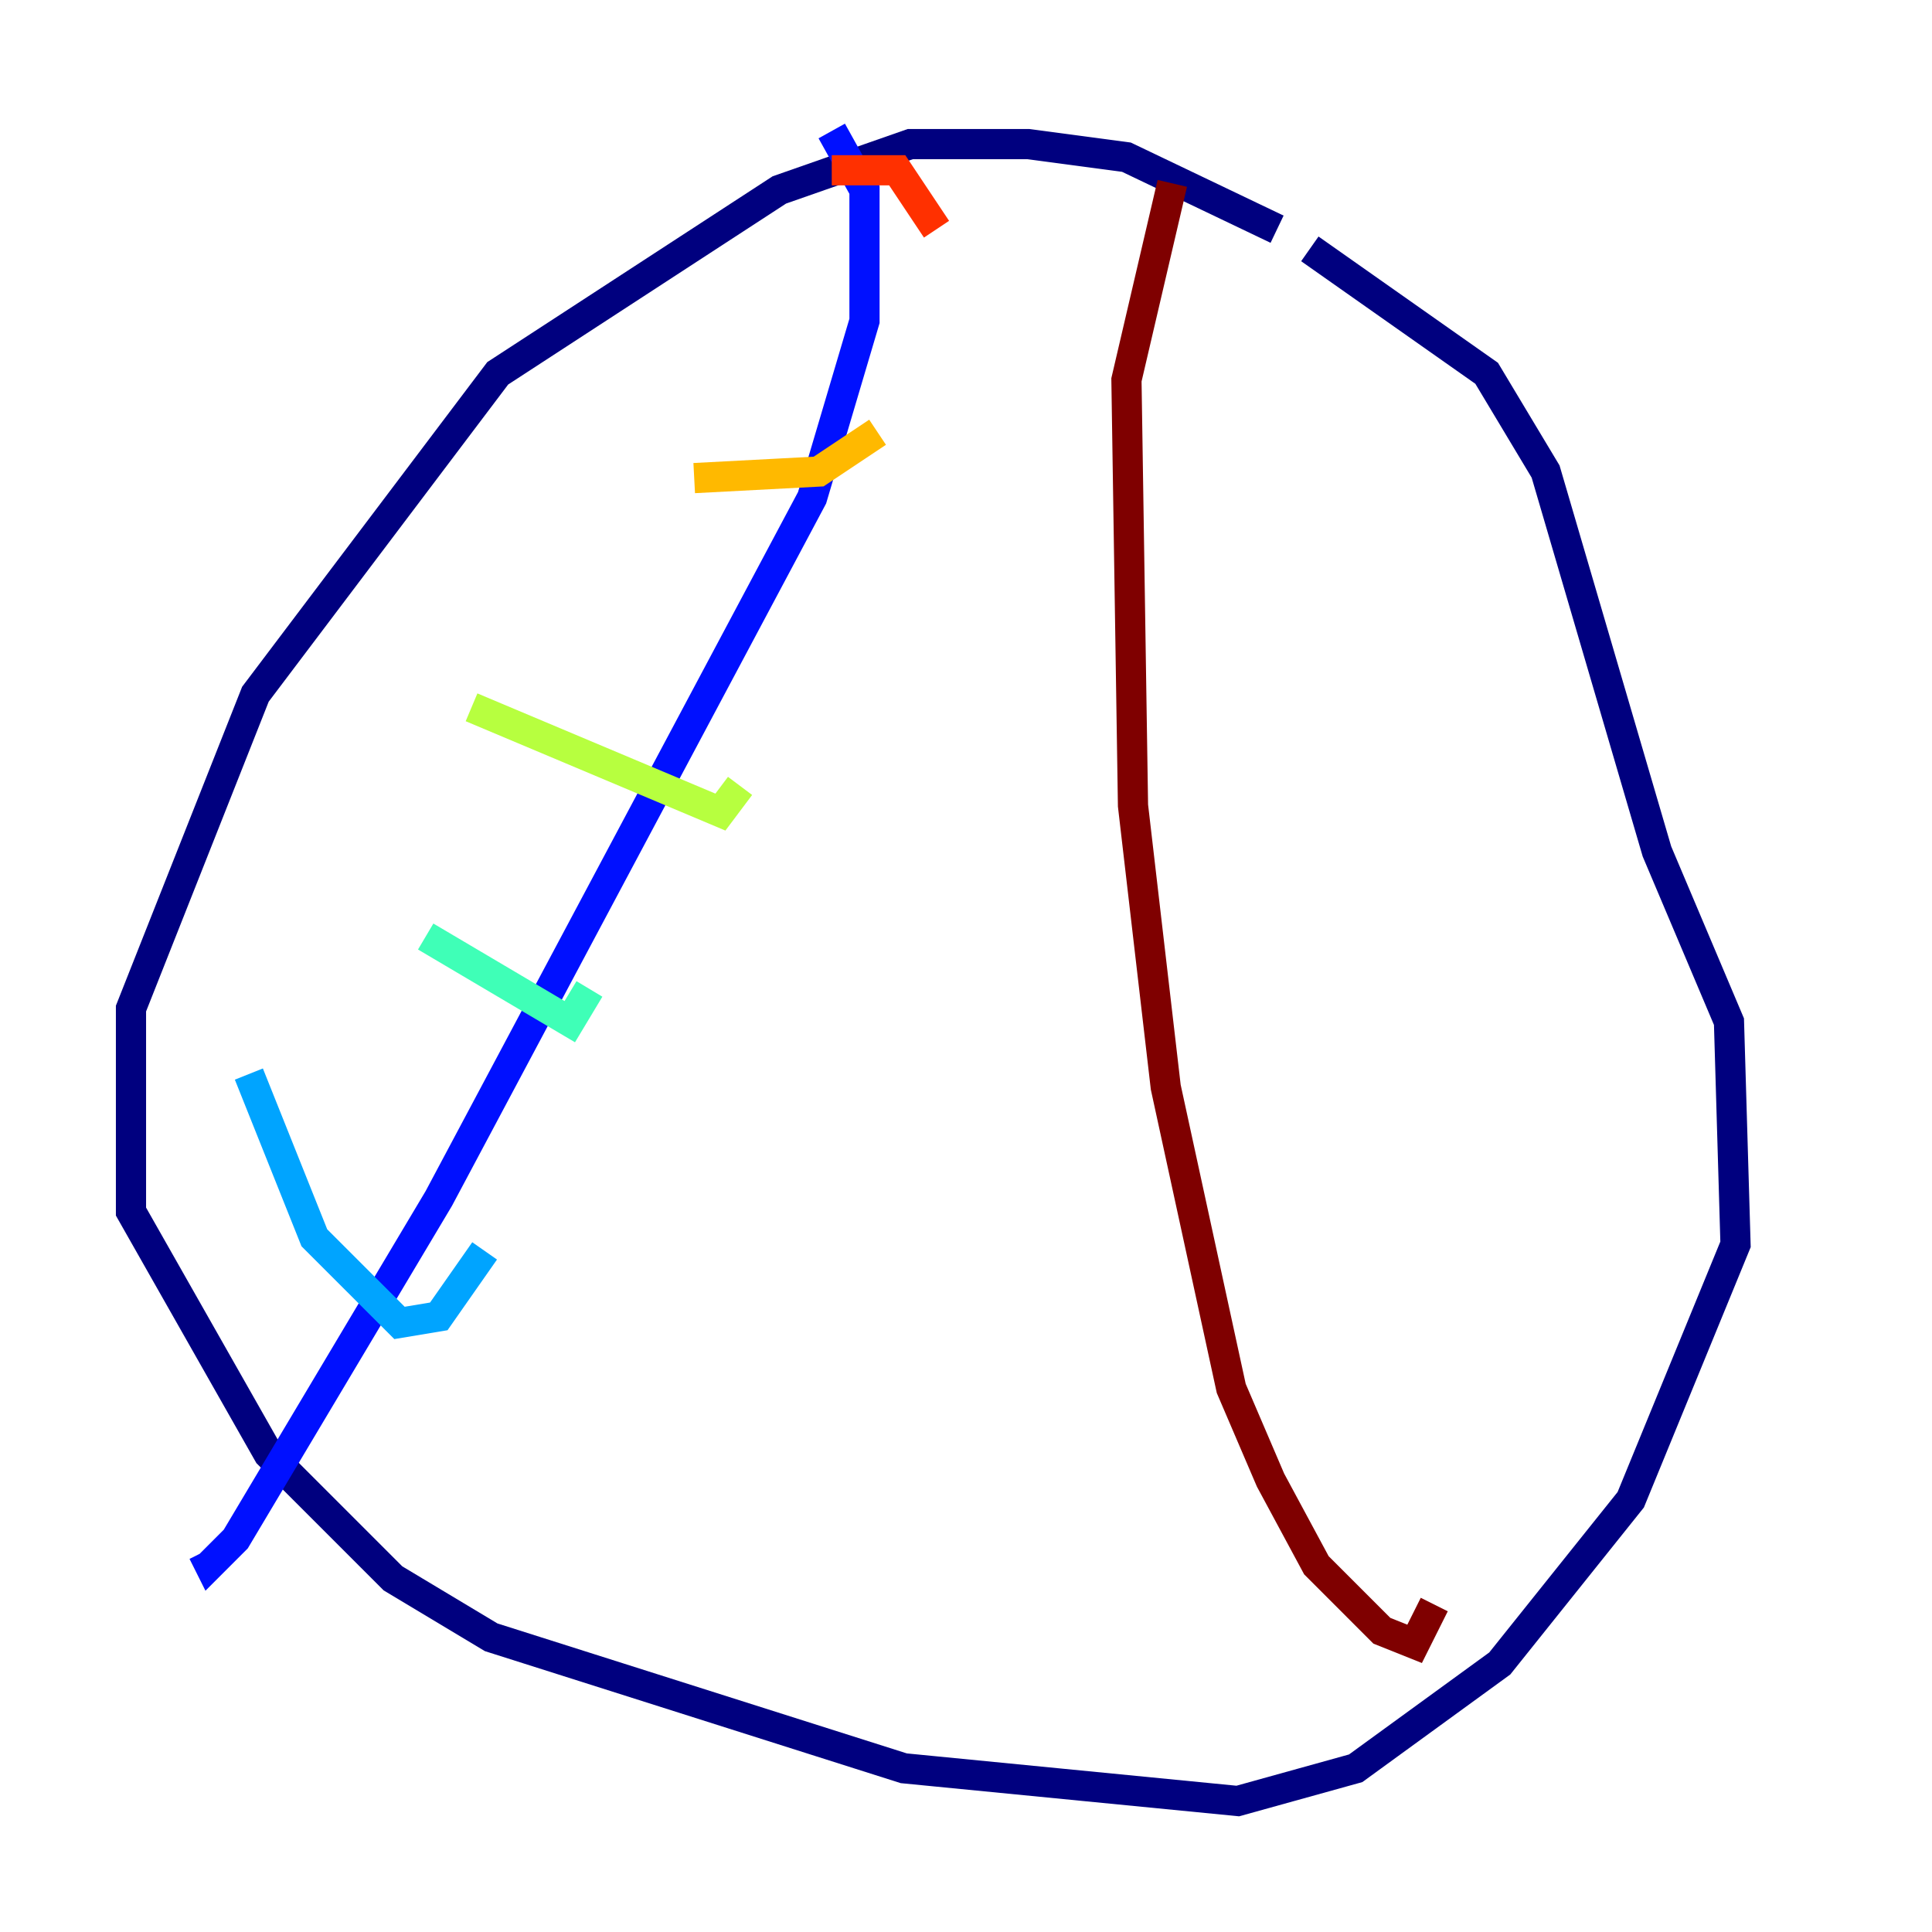 <?xml version="1.0" encoding="utf-8" ?>
<svg baseProfile="tiny" height="128" version="1.2" viewBox="0,0,128,128" width="128" xmlns="http://www.w3.org/2000/svg" xmlns:ev="http://www.w3.org/2001/xml-events" xmlns:xlink="http://www.w3.org/1999/xlink"><defs /><polyline fill="none" points="84.61,15.186 74.63,10.414 68.122,9.546 60.312,9.546 51.634,12.583 32.976,24.732 16.922,45.993 8.678,66.82 8.678,80.271 17.79,96.325 26.034,104.57 32.542,108.475 59.878,117.153 82.007,119.322 89.817,117.153 99.363,110.21 108.041,99.363 114.983,82.441 114.549,67.688 109.776,56.407 102.4,31.241 98.495,24.732 86.78,16.488" stroke="#00007f" stroke-width="2" /><polyline fill="none" points="55.105,8.678 57.275,12.583 57.275,21.261 53.803,32.976 29.071,79.403 15.62,101.966 13.885,103.702 13.451,102.834" stroke="#0010ff" stroke-width="2" /><polyline fill="none" points="16.488,71.159 20.827,82.007 26.468,87.647 29.071,87.214 32.108,82.875" stroke="#00a4ff" stroke-width="2" /><polyline fill="none" points="28.203,62.047 37.749,67.688 39.051,65.519" stroke="#3fffb7" stroke-width="2" /><polyline fill="none" points="31.241,46.861 47.729,53.803 49.031,52.068" stroke="#b7ff3f" stroke-width="2" /><polyline fill="none" points="45.993,31.675 54.237,31.241 58.142,28.637" stroke="#ffb900" stroke-width="2" /><polyline fill="none" points="55.105,11.281 59.444,11.281 62.047,15.186" stroke="#ff3000" stroke-width="2" /><polyline fill="none" points="77.668,12.149 74.63,25.166 75.064,53.37 77.234,72.027 81.573,91.986 84.176,98.061 87.214,103.702 91.552,108.041 93.722,108.909 95.024,106.305" stroke="#7f0000" stroke-width="2" /></svg>